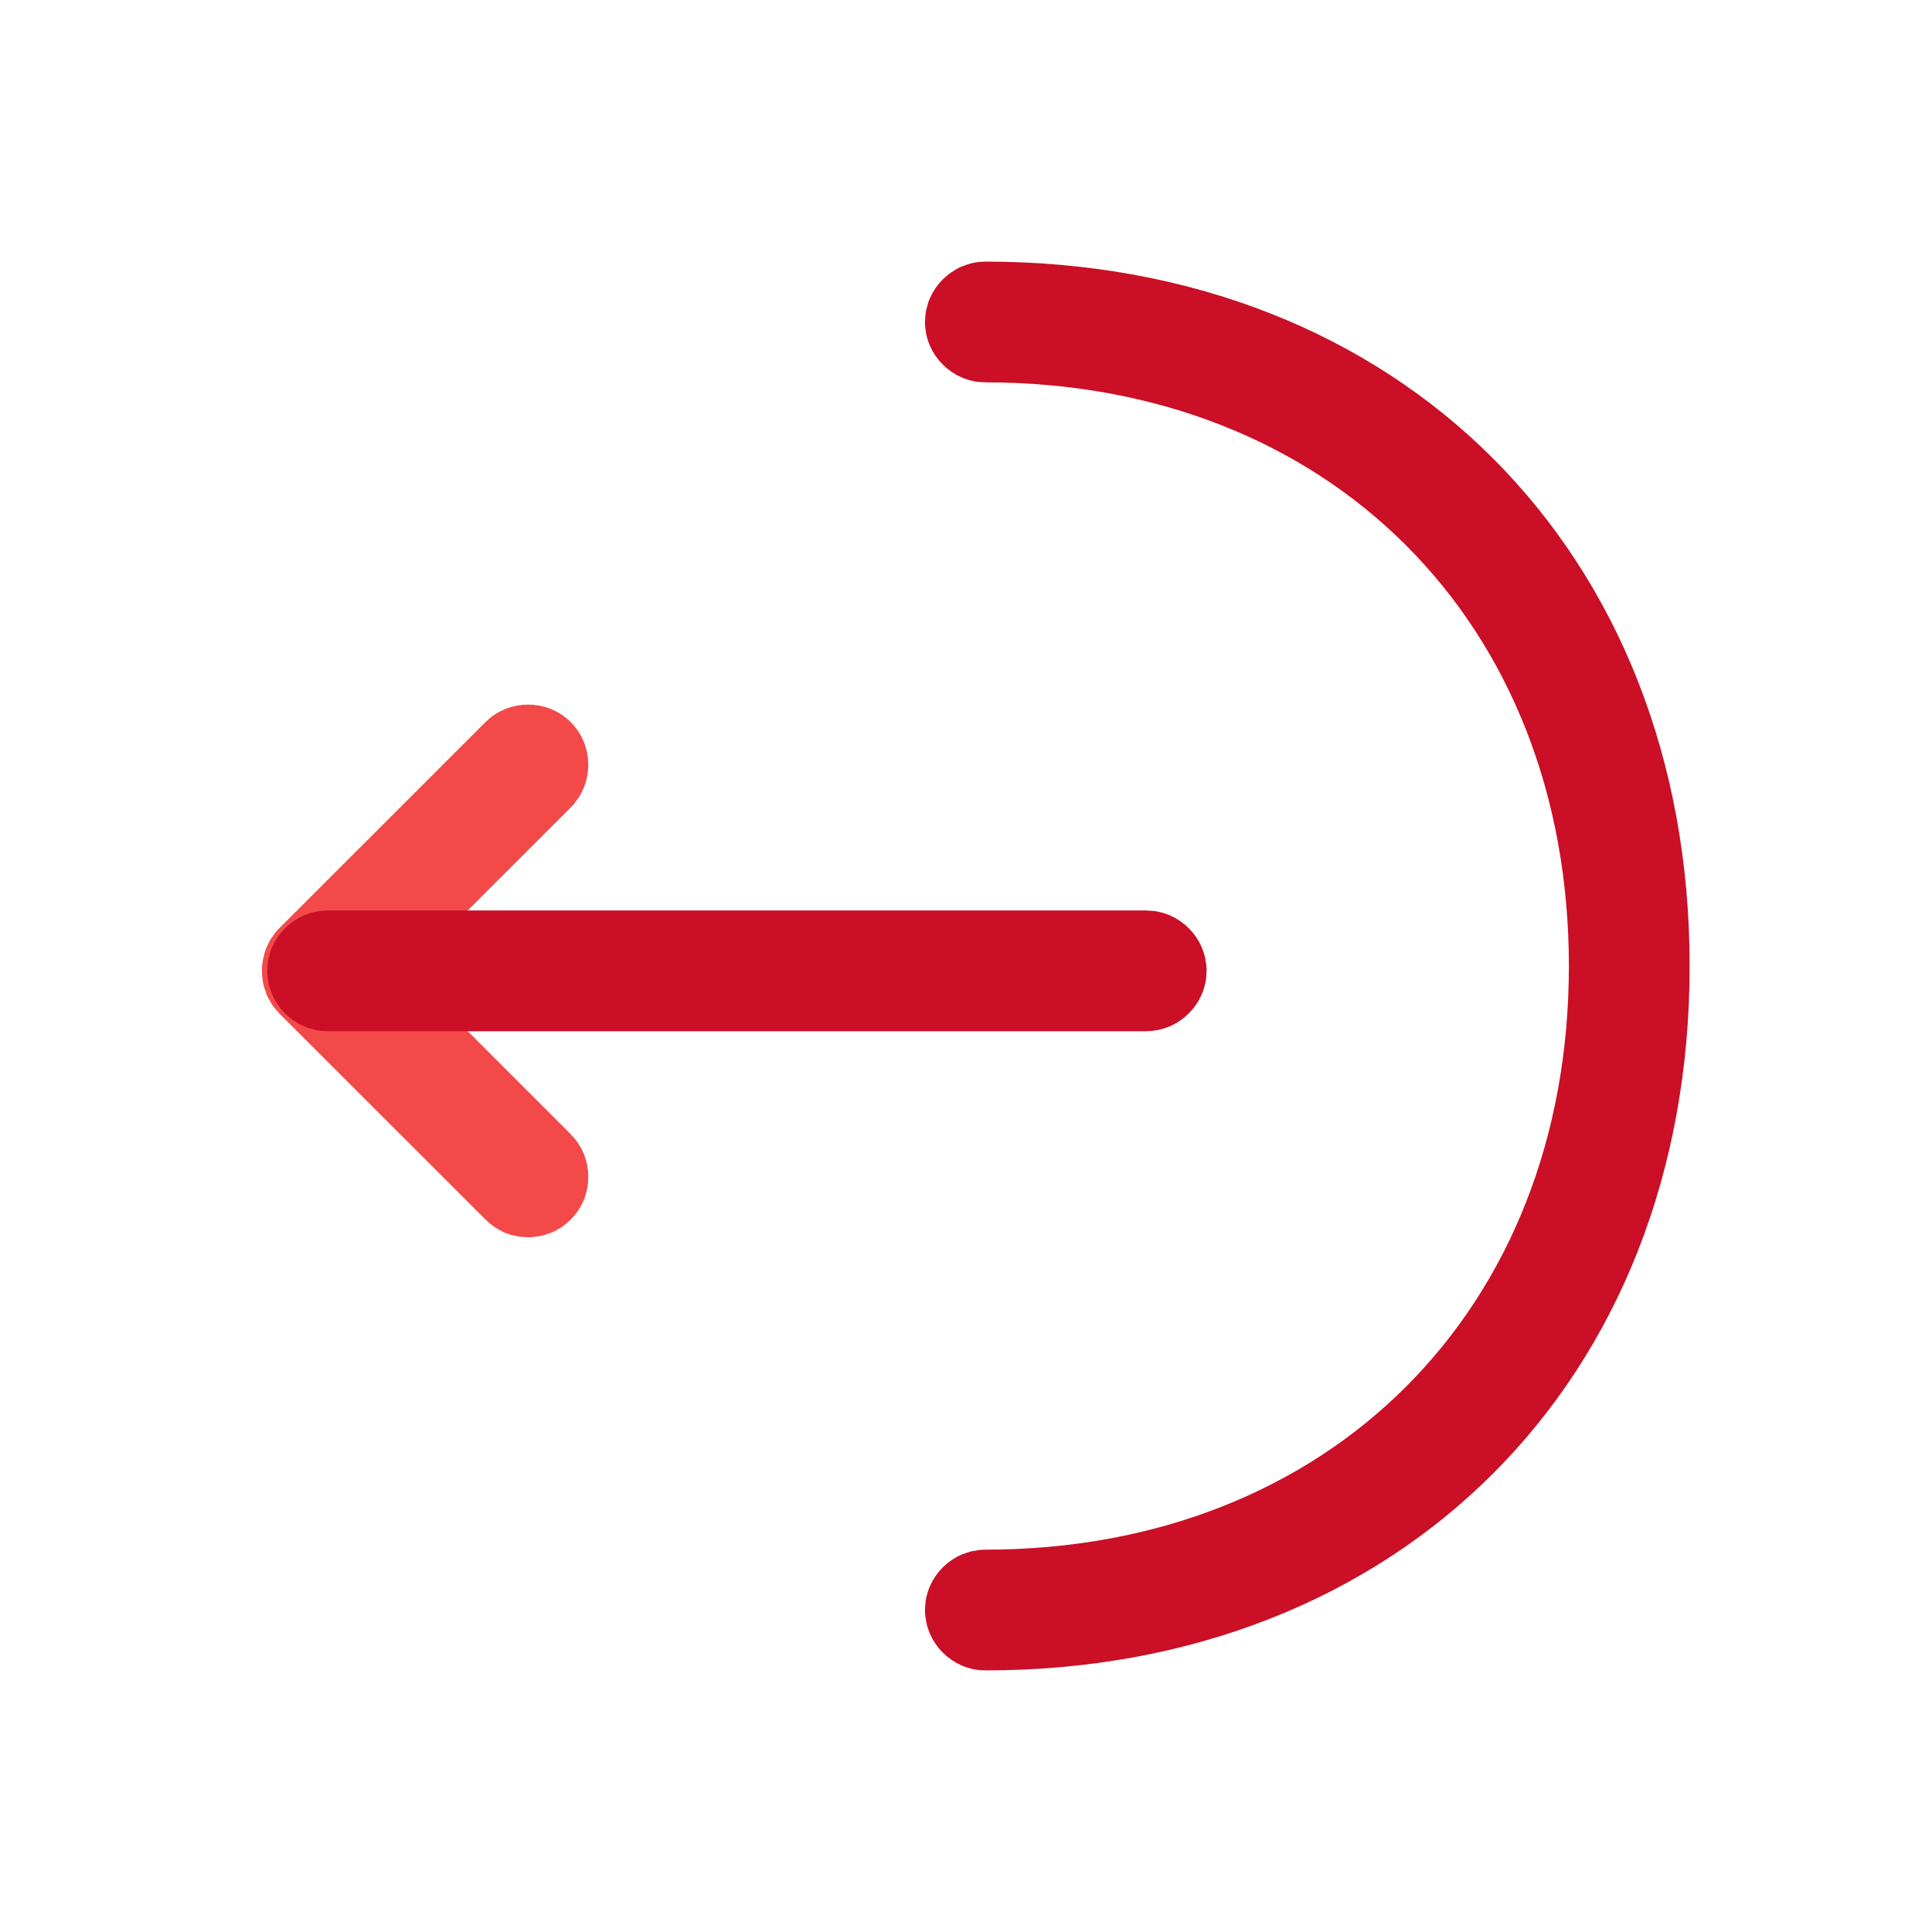 <svg width="20" height="20" viewBox="0 0 20 20" fill="#ca0f26" xmlns="http://www.w3.org/2000/svg">
<path d="M3.863 10.403L3.51 10.05L3.863 9.696L5.555 8.005C5.577 7.983 5.59 7.952 5.59 7.917C5.59 7.881 5.577 7.85 5.555 7.829C5.534 7.807 5.503 7.794 5.467 7.794C5.431 7.794 5.4 7.807 5.379 7.829L3.245 9.962C3.224 9.983 3.211 10.014 3.211 10.05C3.211 10.086 3.224 10.117 3.245 10.138L5.379 12.271C5.394 12.286 5.408 12.294 5.42 12.3C5.434 12.305 5.449 12.308 5.467 12.308C5.485 12.308 5.5 12.305 5.513 12.3C5.526 12.294 5.54 12.286 5.555 12.271C5.577 12.25 5.59 12.219 5.59 12.183C5.59 12.147 5.577 12.117 5.555 12.095L3.863 10.403Z" fill="#F44949" stroke="#F44949"/>
<path d="M3.391 10.175H11.866C11.896 10.175 11.928 10.163 11.953 10.137C11.979 10.111 11.991 10.08 11.991 10.05C11.991 10.02 11.979 9.989 11.953 9.963C11.928 9.937 11.896 9.925 11.866 9.925H3.391C3.361 9.925 3.33 9.937 3.304 9.963C3.278 9.989 3.266 10.02 3.266 10.05C3.266 10.08 3.278 10.111 3.304 10.137C3.33 10.163 3.361 10.175 3.391 10.175Z" fill="#ca0f26" stroke="#ca0f26"/>
<path d="M10.2 16.792C12.226 16.792 13.917 16.085 15.101 14.902C16.285 13.718 16.991 12.026 16.991 10C16.991 7.974 16.285 6.282 15.101 5.098C13.917 3.914 12.226 3.208 10.2 3.208C10.169 3.208 10.138 3.221 10.113 3.246C10.087 3.272 10.075 3.303 10.075 3.333C10.075 3.363 10.087 3.395 10.113 3.42C10.138 3.446 10.169 3.458 10.2 3.458C12.098 3.458 13.74 4.123 14.908 5.291C16.077 6.46 16.741 8.101 16.741 10C16.741 11.899 16.077 13.54 14.908 14.709C13.74 15.877 12.098 16.542 10.2 16.542C10.169 16.542 10.138 16.554 10.113 16.579C10.087 16.605 10.075 16.636 10.075 16.667C10.075 16.697 10.087 16.728 10.113 16.754C10.138 16.779 10.169 16.792 10.2 16.792Z" fill="#ca0f26" stroke="#ca0f26"/>
</svg>

